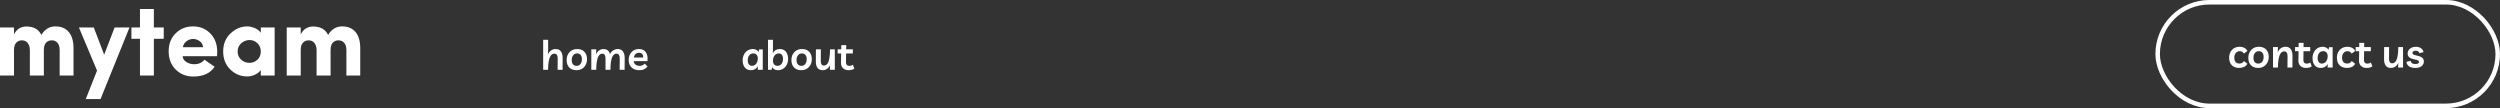 <svg width="1110" height="48" viewBox="0 0 1110 48" fill="none" xmlns="http://www.w3.org/2000/svg">
<rect x="0" y="0" width="1110" height="48" fill="#333333" stroke="none"/>
<path fill-rule="evenodd" clip-rule="evenodd" d="M68.317 33.531V17.214H72.7V12.192H68.317V4H62.147V12.192H58.354V17.214H62.147V33.531H68.317ZM6.214 22.237V33.531H0V12.192H6.214V15.295C6.722 14.194 7.449 13.323 8.394 12.683C9.411 12.073 10.502 11.768 11.664 11.768C14.964 11.768 17.195 13.018 18.358 15.518C19.884 12.988 21.955 11.723 24.571 11.723C27.188 11.723 29.186 12.564 30.567 14.245C31.948 15.927 32.638 18.316 32.638 21.411V33.531H26.49V22.147C26.49 20.838 26.177 19.804 25.552 19.045C24.898 18.286 24.041 17.906 22.98 17.906C21.919 17.906 21.068 18.263 20.429 18.978C19.789 19.692 19.47 20.778 19.47 22.237V33.531H13.256V22.013C13.198 20.734 12.856 19.729 12.231 19C11.592 18.271 10.763 17.906 9.746 17.906C8.728 17.906 7.885 18.256 7.217 18.955C6.548 19.655 6.214 20.748 6.214 22.237ZM57.498 12.192L44.635 44H38.072L43.087 31.344L35.042 12.192H41.648L46.248 24.29L50.892 12.192H57.498ZM95.292 29.647C93.359 32.549 90.183 33.993 85.765 33.978C82.698 33.978 80.111 32.944 78.003 30.875C75.924 28.777 74.885 26.083 74.885 22.795C74.885 19.506 75.924 16.835 78.003 14.781C80.082 12.728 82.654 11.708 85.721 11.723C88.788 11.723 91.339 12.765 93.374 14.848C95.409 16.931 96.433 19.64 96.448 22.973C96.448 23.003 96.419 23.658 96.361 24.938H81.077C81.193 26.069 81.76 26.946 82.778 27.571C83.795 28.196 84.943 28.509 86.222 28.509C88.214 28.509 89.733 27.839 90.779 26.5L95.292 29.647ZM90.191 20.964H81.164C81.397 19.804 81.978 18.896 82.909 18.241C83.81 17.586 84.784 17.274 85.83 17.304C86.877 17.333 87.829 17.661 88.686 18.286C89.544 18.911 90.045 19.804 90.191 20.964ZM113.088 33.219C111.911 33.725 110.785 33.963 109.709 33.933C106.846 33.933 104.36 32.906 102.253 30.853C100.145 28.799 99.091 26.128 99.091 22.839C99.091 19.551 100.181 16.88 102.362 14.826C104.542 12.772 106.991 11.738 109.709 11.723C110.814 11.723 111.947 11.969 113.11 12.46C114.273 12.951 115.167 13.65 115.792 14.558V12.192H121.94V33.531H115.792V31.098C115.167 32.006 114.266 32.713 113.088 33.219ZM110.712 27.906C109.302 27.906 108.088 27.43 107.071 26.478C106.024 25.525 105.501 24.32 105.501 22.862C105.501 21.418 106.024 20.205 107.071 19.223C108.205 18.256 109.447 17.772 110.799 17.772C112.151 17.772 113.321 18.248 114.309 19.201C115.298 20.153 115.792 21.373 115.792 22.862C115.792 24.35 115.298 25.562 114.309 26.5C113.321 27.438 112.122 27.906 110.712 27.906ZM133.522 22.237V33.531H127.309V12.192H133.522V15.295C134.031 14.194 134.758 13.323 135.703 12.683C136.72 12.073 137.81 11.768 138.973 11.768C142.272 11.768 144.504 13.018 145.666 15.518C147.193 12.988 149.264 11.723 151.88 11.723C154.496 11.723 156.495 12.564 157.876 14.245C159.256 15.927 159.947 18.316 159.947 21.411V33.531H153.799V22.147C153.799 20.838 153.486 19.804 152.861 19.045C152.207 18.286 151.35 17.906 150.288 17.906C149.227 17.906 148.377 18.263 147.738 18.978C147.098 19.692 146.778 20.778 146.778 22.237V33.531H140.565V22.013C140.506 20.734 140.165 19.729 139.54 19C138.9 18.271 138.072 17.906 137.054 17.906C136.037 17.906 135.194 18.256 134.525 18.955C133.857 19.655 133.522 20.748 133.522 22.237Z" fill="white"/>
<g clip-path="url(#clip0_0_4208)">
<path d="M241.17 31V17.68H243.366L243.384 21.91L243.258 24.178C243.618 23.41 244.092 22.816 244.68 22.396C245.28 21.976 245.964 21.766 246.732 21.766C247.752 21.766 248.52 22.12 249.036 22.828C249.564 23.524 249.822 24.526 249.81 25.834L249.774 31H247.578L247.614 26.014C247.626 25.306 247.512 24.766 247.272 24.394C247.044 24.01 246.672 23.818 246.156 23.818C245.76 23.818 245.394 23.932 245.058 24.16C244.722 24.388 244.428 24.778 244.176 25.33C243.924 25.87 243.726 26.608 243.582 27.544C243.438 28.468 243.36 29.62 243.348 31H241.17ZM256.282 21.766C257.638 21.766 258.7 22.174 259.468 22.99C260.248 23.794 260.638 24.886 260.638 26.266C260.638 27.202 260.44 28.042 260.044 28.786C259.66 29.518 259.114 30.1 258.406 30.532C257.698 30.952 256.876 31.162 255.94 31.162C254.584 31.162 253.516 30.76 252.736 29.956C251.968 29.152 251.584 28.054 251.584 26.662C251.584 25.726 251.776 24.892 252.16 24.16C252.556 23.416 253.102 22.834 253.798 22.414C254.506 21.982 255.334 21.766 256.282 21.766ZM256.012 29.236C256.72 29.236 257.29 28.966 257.722 28.426C258.154 27.886 258.37 27.166 258.37 26.266C258.37 25.45 258.178 24.82 257.794 24.376C257.422 23.932 256.906 23.71 256.246 23.71C255.514 23.71 254.932 23.98 254.5 24.52C254.068 25.06 253.852 25.774 253.852 26.662C253.852 27.478 254.038 28.114 254.41 28.57C254.794 29.014 255.328 29.236 256.012 29.236ZM262.545 31V21.91H264.741L264.633 24.142C265.005 23.314 265.485 22.714 266.073 22.342C266.673 21.958 267.315 21.766 267.999 21.766C268.659 21.766 269.241 21.946 269.745 22.306C270.249 22.666 270.609 23.23 270.825 23.998C271.209 23.242 271.713 22.684 272.337 22.324C272.973 21.952 273.627 21.766 274.299 21.766C275.307 21.766 276.069 22.12 276.585 22.828C277.113 23.524 277.371 24.526 277.359 25.834L277.323 31H275.127L275.163 25.906C275.163 25.246 275.043 24.736 274.803 24.376C274.563 24.004 274.191 23.818 273.687 23.818C273.339 23.818 273.003 23.932 272.679 24.16C272.367 24.376 272.085 24.754 271.833 25.294C271.593 25.834 271.401 26.572 271.257 27.508C271.113 28.432 271.035 29.596 271.023 31H268.845V25.906C268.845 25.246 268.731 24.736 268.503 24.376C268.275 24.004 267.909 23.818 267.405 23.818C267.057 23.818 266.721 23.932 266.397 24.16C266.085 24.376 265.803 24.754 265.551 25.294C265.311 25.834 265.113 26.572 264.957 27.508C264.813 28.432 264.735 29.596 264.723 31H262.545ZM283.916 31.162C282.932 31.162 282.08 30.982 281.36 30.622C280.652 30.25 280.106 29.722 279.722 29.038C279.338 28.354 279.146 27.538 279.146 26.59C279.146 25.642 279.344 24.808 279.74 24.088C280.136 23.356 280.67 22.786 281.342 22.378C282.026 21.97 282.8 21.766 283.664 21.766C285.068 21.766 286.1 22.246 286.76 23.206C287.432 24.154 287.666 25.468 287.462 27.148H281.378C281.426 27.784 281.684 28.294 282.152 28.678C282.62 29.062 283.262 29.254 284.078 29.254C284.462 29.254 284.846 29.17 285.23 29.002C285.626 28.834 285.962 28.576 286.238 28.228L287.516 29.524C287.108 30.04 286.61 30.442 286.022 30.73C285.446 31.018 284.744 31.162 283.916 31.162ZM283.7 23.422C283.088 23.422 282.584 23.614 282.188 23.998C281.792 24.382 281.54 24.898 281.432 25.546H285.572C285.596 24.802 285.434 24.262 285.086 23.926C284.738 23.59 284.276 23.422 283.7 23.422Z" fill="white"/>
<path d="M338.666 21.946V31H336.434L336.506 29.416C336.182 29.968 335.756 30.4 335.228 30.712C334.712 31.012 334.118 31.162 333.446 31.162C332.654 31.162 331.982 30.982 331.43 30.622C330.878 30.25 330.458 29.74 330.17 29.092C329.882 28.444 329.738 27.7 329.738 26.86C329.738 25.852 329.936 24.97 330.332 24.214C330.728 23.446 331.268 22.846 331.952 22.414C332.648 21.982 333.428 21.766 334.292 21.766C334.868 21.766 335.378 21.892 335.822 22.144C336.266 22.384 336.608 22.708 336.848 23.116L337.064 21.946H338.666ZM334.454 23.71C333.71 23.71 333.116 23.992 332.672 24.556C332.228 25.12 332.006 25.858 332.006 26.77C332.006 27.55 332.174 28.156 332.51 28.588C332.846 29.02 333.308 29.236 333.896 29.236C334.376 29.236 334.808 29.098 335.192 28.822C335.588 28.546 335.9 28.162 336.128 27.67C336.356 27.178 336.47 26.614 336.47 25.978C336.47 25.27 336.29 24.718 335.93 24.322C335.57 23.914 335.078 23.71 334.454 23.71ZM340.998 31V17.68H343.194V21.91L343.122 23.566C343.446 22.99 343.866 22.546 344.382 22.234C344.91 21.922 345.516 21.766 346.2 21.766C347.004 21.766 347.682 21.952 348.234 22.324C348.786 22.696 349.206 23.206 349.494 23.854C349.782 24.502 349.926 25.24 349.926 26.068C349.926 27.076 349.728 27.964 349.332 28.732C348.936 29.5 348.39 30.1 347.694 30.532C347.01 30.952 346.236 31.162 345.372 31.162C344.784 31.162 344.268 31.042 343.824 30.802C343.38 30.55 343.044 30.22 342.816 29.812L342.6 31H340.998ZM345.192 29.236C345.948 29.236 346.548 28.948 346.992 28.372C347.436 27.796 347.658 27.052 347.658 26.14C347.658 25.372 347.49 24.778 347.154 24.358C346.818 23.926 346.356 23.71 345.768 23.71C345.276 23.71 344.838 23.848 344.454 24.124C344.07 24.388 343.764 24.766 343.536 25.258C343.308 25.738 343.194 26.296 343.194 26.932C343.194 27.64 343.374 28.204 343.734 28.624C344.094 29.032 344.58 29.236 345.192 29.236ZM356.092 21.766C357.448 21.766 358.51 22.174 359.278 22.99C360.058 23.794 360.448 24.886 360.448 26.266C360.448 27.202 360.25 28.042 359.854 28.786C359.47 29.518 358.924 30.1 358.216 30.532C357.508 30.952 356.686 31.162 355.75 31.162C354.394 31.162 353.326 30.76 352.546 29.956C351.778 29.152 351.394 28.054 351.394 26.662C351.394 25.726 351.586 24.892 351.97 24.16C352.366 23.416 352.912 22.834 353.608 22.414C354.316 21.982 355.144 21.766 356.092 21.766ZM355.822 29.236C356.53 29.236 357.1 28.966 357.532 28.426C357.964 27.886 358.18 27.166 358.18 26.266C358.18 25.45 357.988 24.82 357.604 24.376C357.232 23.932 356.716 23.71 356.056 23.71C355.324 23.71 354.742 23.98 354.31 24.52C353.878 25.06 353.662 25.774 353.662 26.662C353.662 27.478 353.848 28.114 354.22 28.57C354.604 29.014 355.138 29.236 355.822 29.236ZM365.254 31.162C364.246 31.162 363.484 30.82 362.968 30.136C362.464 29.452 362.218 28.504 362.23 27.292L362.266 21.91H364.462L364.426 27.094C364.414 27.718 364.522 28.21 364.75 28.57C364.978 28.93 365.338 29.11 365.83 29.11C366.214 29.11 366.568 28.996 366.892 28.768C367.228 28.54 367.516 28.156 367.756 27.616C367.996 27.064 368.182 26.326 368.314 25.402C368.458 24.466 368.53 23.302 368.53 21.91H370.654V31H368.44L368.566 28.93C368.206 29.662 367.738 30.22 367.162 30.604C366.598 30.976 365.962 31.162 365.254 31.162ZM376.842 31.162C375.75 31.162 374.898 30.862 374.286 30.262C373.686 29.662 373.392 28.876 373.404 27.904L373.476 23.746H371.928V21.91H373.512L373.53 20.038H375.726L375.69 21.91H378.66V23.746H375.672L375.618 27.67C375.606 28.162 375.726 28.552 375.978 28.84C376.242 29.116 376.632 29.254 377.148 29.254C377.424 29.254 377.682 29.218 377.922 29.146C378.162 29.074 378.414 28.942 378.678 28.75L379.326 30.442C379.05 30.682 378.696 30.862 378.264 30.982C377.832 31.102 377.358 31.162 376.842 31.162Z" fill="white"/>
</g>
<g clip-path="url(#clip1_0_4208)">
<rect x="958" y="1" width="151" height="46" rx="23" stroke="white" stroke-width="2"/>
<path d="M994.22 30.162C992.84 30.162 991.748 29.766 990.944 28.974C990.14 28.17 989.738 27.054 989.738 25.626C989.738 24.666 989.936 23.82 990.332 23.088C990.728 22.356 991.28 21.786 991.988 21.378C992.696 20.97 993.512 20.766 994.436 20.766C995.204 20.766 995.876 20.916 996.452 21.216C997.028 21.516 997.496 21.984 997.856 22.62L996.29 23.808C996.062 23.424 995.798 23.148 995.498 22.98C995.21 22.812 994.856 22.728 994.436 22.728C993.728 22.728 993.146 22.992 992.69 23.52C992.246 24.048 992.024 24.744 992.024 25.608C992.024 26.448 992.222 27.096 992.618 27.552C993.026 27.996 993.608 28.218 994.364 28.218C994.76 28.218 995.126 28.128 995.462 27.948C995.81 27.768 996.098 27.486 996.326 27.102L997.856 28.326C997.448 28.986 996.932 29.46 996.308 29.748C995.684 30.024 994.988 30.162 994.22 30.162ZM1002.96 20.766C1004.32 20.766 1005.38 21.174 1006.15 21.99C1006.93 22.794 1007.32 23.886 1007.32 25.266C1007.32 26.202 1007.12 27.042 1006.72 27.786C1006.34 28.518 1005.79 29.1 1005.09 29.532C1004.38 29.952 1003.56 30.162 1002.62 30.162C1001.26 30.162 1000.2 29.76 999.415 28.956C998.647 28.152 998.263 27.054 998.263 25.662C998.263 24.726 998.455 23.892 998.839 23.16C999.235 22.416 999.781 21.834 1000.48 21.414C1001.19 20.982 1002.01 20.766 1002.96 20.766ZM1002.69 28.236C1003.4 28.236 1003.97 27.966 1004.4 27.426C1004.83 26.886 1005.05 26.166 1005.05 25.266C1005.05 24.45 1004.86 23.82 1004.47 23.376C1004.1 22.932 1003.59 22.71 1002.93 22.71C1002.19 22.71 1001.61 22.98 1001.18 23.52C1000.75 24.06 1000.53 24.774 1000.53 25.662C1000.53 26.478 1000.72 27.114 1001.09 27.57C1001.47 28.014 1002.01 28.236 1002.69 28.236ZM1009.22 30V20.91H1011.42L1011.31 23.196C1011.66 22.416 1012.13 21.816 1012.73 21.396C1013.33 20.976 1014.02 20.766 1014.79 20.766C1015.81 20.766 1016.57 21.12 1017.09 21.828C1017.62 22.524 1017.88 23.526 1017.86 24.834L1017.83 30H1015.63L1015.67 25.014C1015.68 24.306 1015.57 23.766 1015.33 23.394C1015.1 23.01 1014.73 22.818 1014.21 22.818C1013.81 22.818 1013.45 22.932 1013.11 23.16C1012.78 23.388 1012.48 23.778 1012.23 24.33C1011.98 24.87 1011.78 25.608 1011.64 26.544C1011.49 27.468 1011.41 28.62 1011.4 30H1009.22ZM1023.92 30.162C1022.83 30.162 1021.98 29.862 1021.37 29.262C1020.77 28.662 1020.47 27.876 1020.48 26.904L1020.56 22.746H1019.01V20.91H1020.59L1020.61 19.038H1022.81L1022.77 20.91H1025.74V22.746H1022.75L1022.7 26.67C1022.69 27.162 1022.81 27.552 1023.06 27.84C1023.32 28.116 1023.71 28.254 1024.23 28.254C1024.5 28.254 1024.76 28.218 1025 28.146C1025.24 28.074 1025.49 27.942 1025.76 27.75L1026.41 29.442C1026.13 29.682 1025.78 29.862 1025.34 29.982C1024.91 30.102 1024.44 30.162 1023.92 30.162ZM1035.69 20.946V30H1033.45L1033.53 28.416C1033.2 28.968 1032.78 29.4 1032.25 29.712C1031.73 30.012 1031.14 30.162 1030.47 30.162C1029.67 30.162 1029 29.982 1028.45 29.622C1027.9 29.25 1027.48 28.74 1027.19 28.092C1026.9 27.444 1026.76 26.7 1026.76 25.86C1026.76 24.852 1026.96 23.97 1027.35 23.214C1027.75 22.446 1028.29 21.846 1028.97 21.414C1029.67 20.982 1030.45 20.766 1031.31 20.766C1031.89 20.766 1032.4 20.892 1032.84 21.144C1033.29 21.384 1033.63 21.708 1033.87 22.116L1034.08 20.946H1035.69ZM1031.47 22.71C1030.73 22.71 1030.14 22.992 1029.69 23.556C1029.25 24.12 1029.03 24.858 1029.03 25.77C1029.03 26.55 1029.19 27.156 1029.53 27.588C1029.87 28.02 1030.33 28.236 1030.92 28.236C1031.4 28.236 1031.83 28.098 1032.21 27.822C1032.61 27.546 1032.92 27.162 1033.15 26.67C1033.38 26.178 1033.49 25.614 1033.49 24.978C1033.49 24.27 1033.31 23.718 1032.95 23.322C1032.59 22.914 1032.1 22.71 1031.47 22.71ZM1042.07 30.162C1040.69 30.162 1039.6 29.766 1038.79 28.974C1037.99 28.17 1037.59 27.054 1037.59 25.626C1037.59 24.666 1037.78 23.82 1038.18 23.088C1038.58 22.356 1039.13 21.786 1039.84 21.378C1040.54 20.97 1041.36 20.766 1042.28 20.766C1043.05 20.766 1043.72 20.916 1044.3 21.216C1044.88 21.516 1045.34 21.984 1045.7 22.62L1044.14 23.808C1043.91 23.424 1043.65 23.148 1043.35 22.98C1043.06 22.812 1042.7 22.728 1042.28 22.728C1041.58 22.728 1040.99 22.992 1040.54 23.52C1040.09 24.048 1039.87 24.744 1039.87 25.608C1039.87 26.448 1040.07 27.096 1040.47 27.552C1040.87 27.996 1041.46 28.218 1042.21 28.218C1042.61 28.218 1042.97 28.128 1043.31 27.948C1043.66 27.768 1043.95 27.486 1044.17 27.102L1045.7 28.326C1045.3 28.986 1044.78 29.46 1044.16 29.748C1043.53 30.024 1042.84 30.162 1042.07 30.162ZM1050.83 30.162C1049.74 30.162 1048.89 29.862 1048.28 29.262C1047.68 28.662 1047.38 27.876 1047.4 26.904L1047.47 22.746H1045.92V20.91H1047.5L1047.52 19.038H1049.72L1049.68 20.91H1052.65V22.746H1049.66L1049.61 26.67C1049.6 27.162 1049.72 27.552 1049.97 27.84C1050.23 28.116 1050.62 28.254 1051.14 28.254C1051.42 28.254 1051.67 28.218 1051.91 28.146C1052.15 28.074 1052.41 27.942 1052.67 27.75L1053.32 29.442C1053.04 29.682 1052.69 29.862 1052.26 29.982C1051.82 30.102 1051.35 30.162 1050.83 30.162ZM1061.55 30.162C1060.54 30.162 1059.78 29.82 1059.27 29.136C1058.76 28.452 1058.52 27.504 1058.53 26.292L1058.56 20.91H1060.76L1060.72 26.094C1060.71 26.718 1060.82 27.21 1061.05 27.57C1061.28 27.93 1061.64 28.11 1062.13 28.11C1062.51 28.11 1062.87 27.996 1063.19 27.768C1063.53 27.54 1063.81 27.156 1064.05 26.616C1064.29 26.064 1064.48 25.326 1064.61 24.402C1064.76 23.466 1064.83 22.302 1064.83 20.91H1066.95V30H1064.74L1064.86 27.93C1064.5 28.662 1064.04 29.22 1063.46 29.604C1062.9 29.976 1062.26 30.162 1061.55 30.162ZM1072.48 30.162C1071.23 30.162 1070.27 29.928 1069.61 29.46C1068.95 28.98 1068.57 28.314 1068.46 27.462L1070.32 27.012C1070.39 27.468 1070.6 27.822 1070.95 28.074C1071.29 28.314 1071.79 28.434 1072.44 28.434C1072.97 28.434 1073.36 28.35 1073.63 28.182C1073.9 28.014 1074.04 27.786 1074.04 27.498C1074.04 27.21 1073.89 26.988 1073.59 26.832C1073.3 26.676 1072.85 26.538 1072.24 26.418C1071.56 26.286 1070.97 26.118 1070.48 25.914C1070 25.71 1069.63 25.434 1069.36 25.086C1069.11 24.726 1068.98 24.258 1068.98 23.682C1068.98 23.13 1069.14 22.638 1069.45 22.206C1069.76 21.762 1070.19 21.414 1070.73 21.162C1071.28 20.898 1071.91 20.766 1072.62 20.766C1073.57 20.766 1074.34 20.988 1074.94 21.432C1075.55 21.876 1075.92 22.446 1076.04 23.142L1074.22 23.628C1074.14 23.28 1073.96 23.01 1073.68 22.818C1073.41 22.614 1073.03 22.512 1072.57 22.512C1072.1 22.512 1071.74 22.608 1071.49 22.8C1071.25 22.992 1071.13 23.232 1071.13 23.52C1071.13 23.808 1071.26 24.036 1071.54 24.204C1071.83 24.36 1072.31 24.51 1073 24.654C1073.63 24.786 1074.19 24.954 1074.65 25.158C1075.13 25.35 1075.51 25.62 1075.79 25.968C1076.06 26.304 1076.2 26.76 1076.2 27.336C1076.2 27.9 1076.04 28.398 1075.72 28.83C1075.4 29.25 1074.97 29.58 1074.4 29.82C1073.84 30.048 1073.2 30.162 1072.48 30.162Z" fill="white"/>
</g>
<defs>
<clipPath id="clip0_0_4208">
<rect width="140" height="28" fill="white" transform="translate(240 10)"/>
</clipPath>
<clipPath id="clip1_0_4208">
<rect width="153" height="48" fill="white" transform="translate(957)"/>
</clipPath>
</defs>
</svg>
